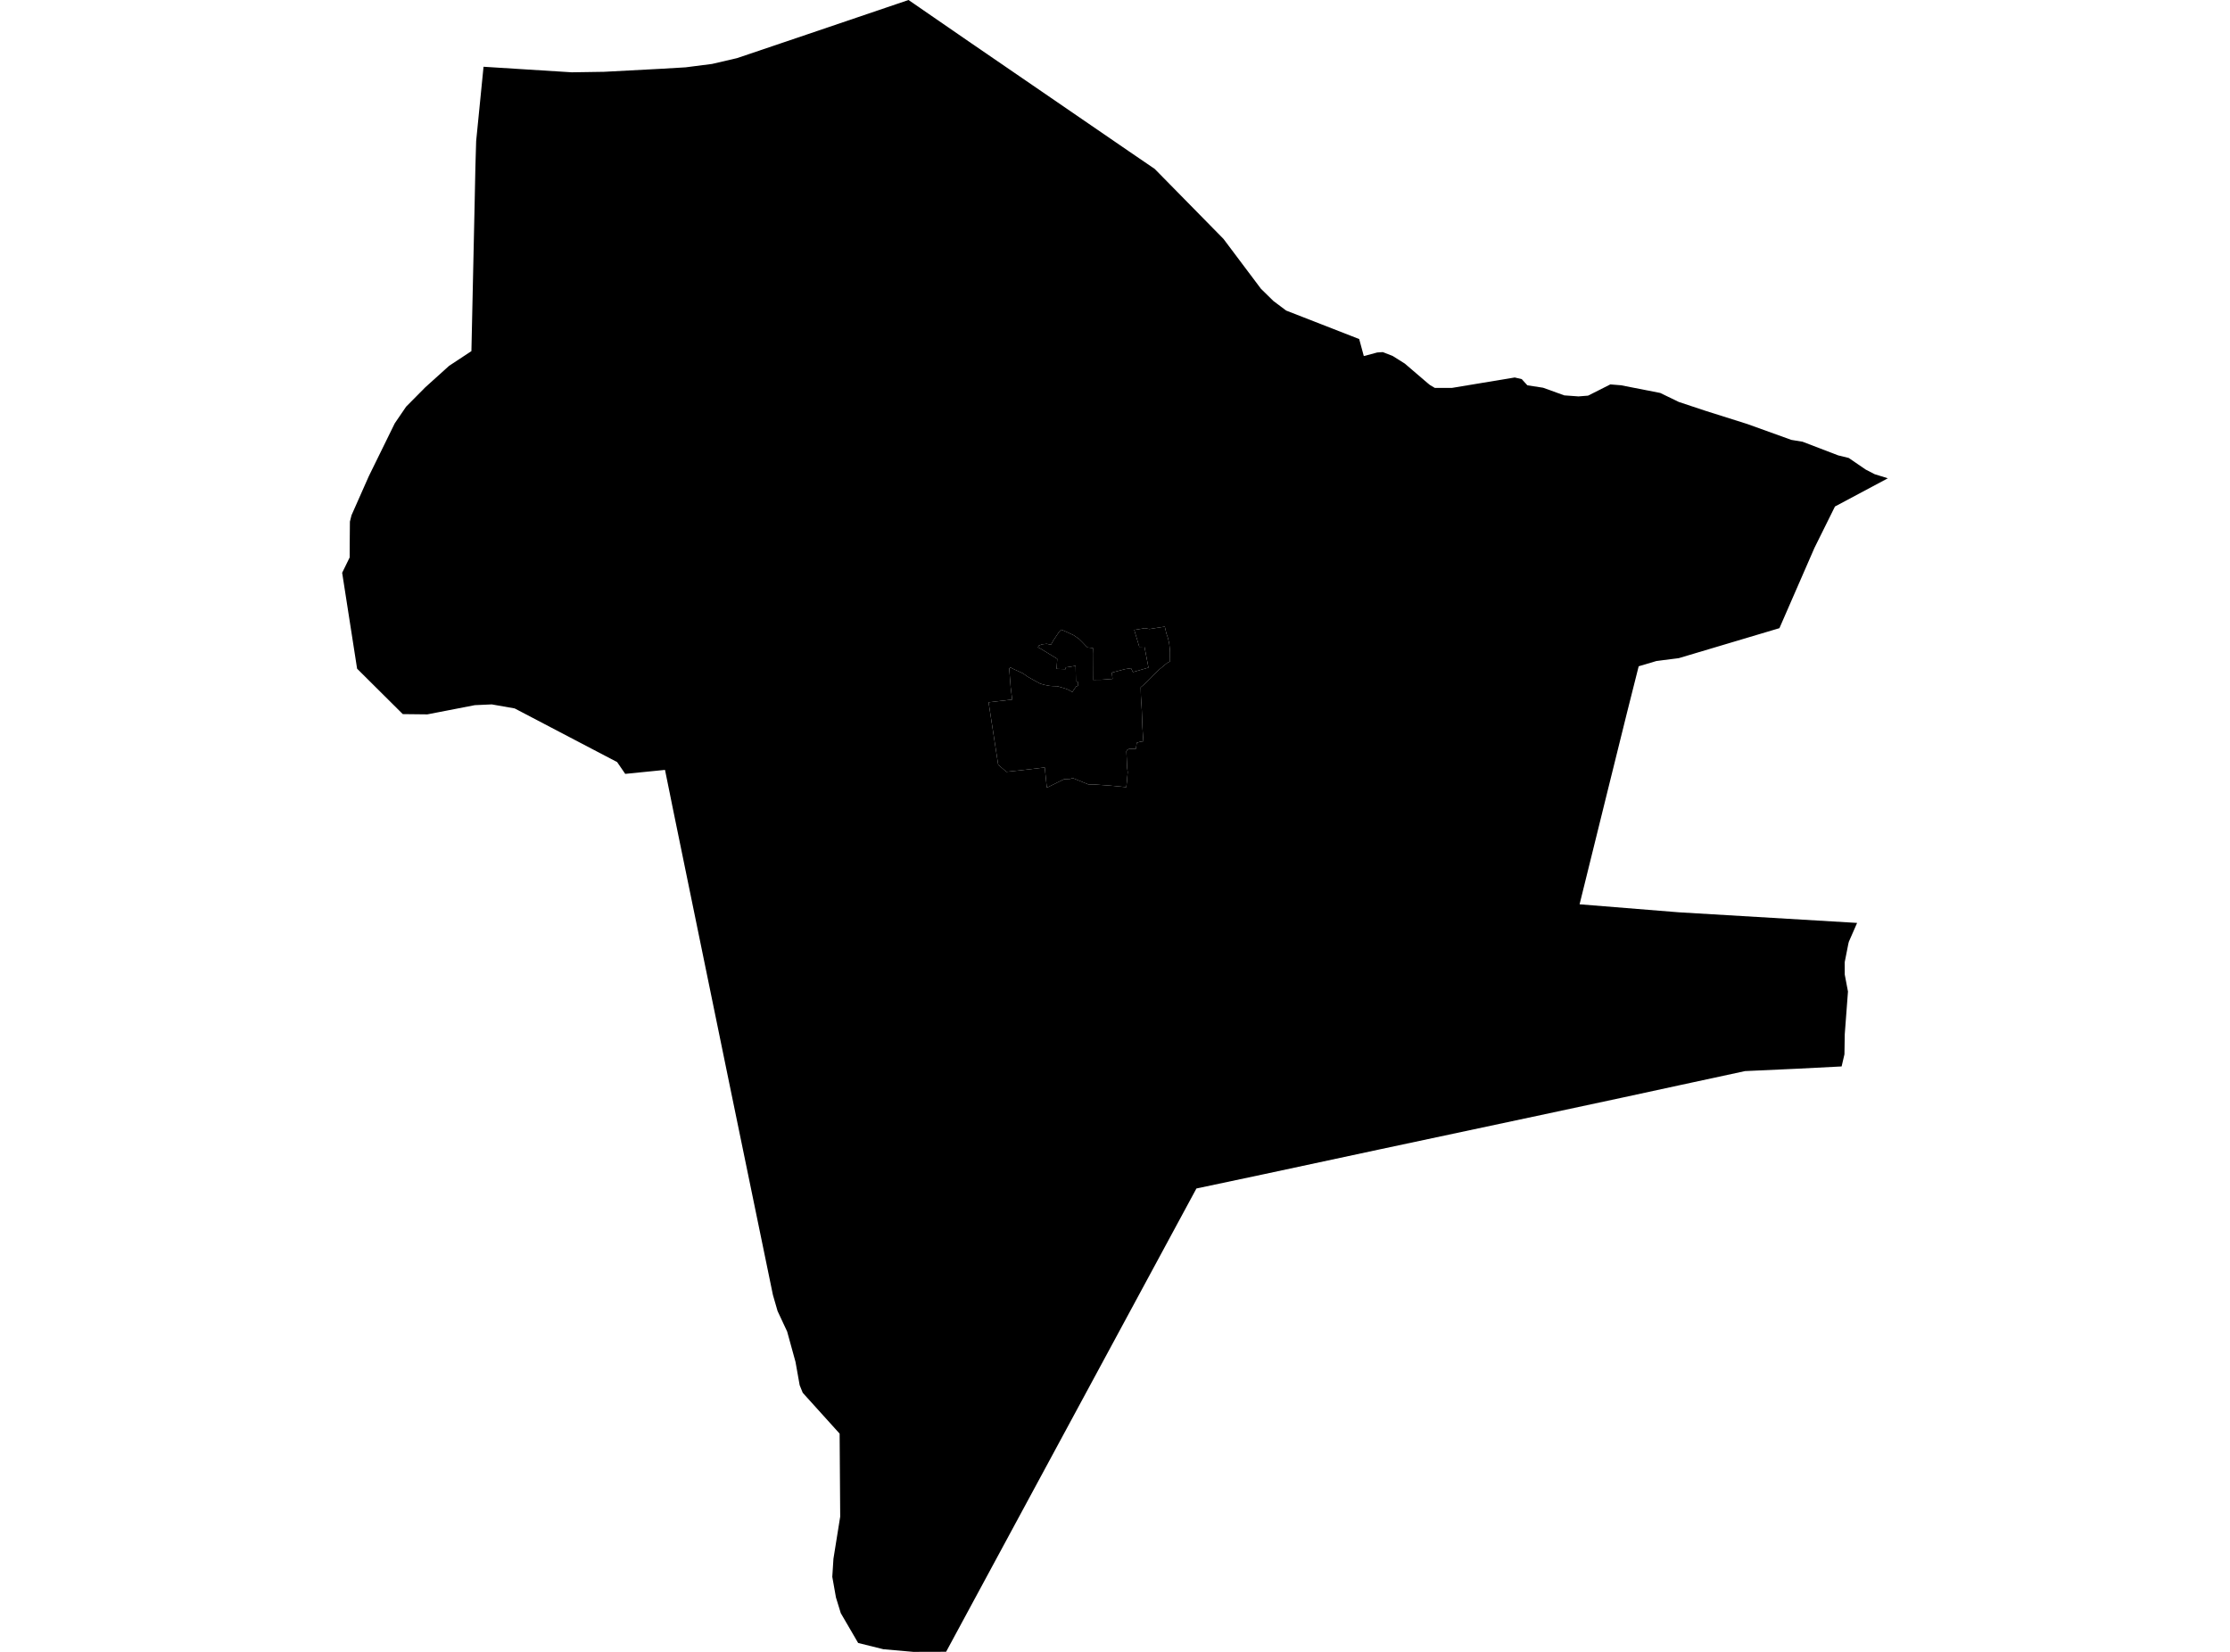 <?xml version='1.0'?>
<svg  baseProfile = 'tiny' width = '540' height = '400' stroke-linecap = 'round' stroke-linejoin = 'round' version='1.1' xmlns='http://www.w3.org/2000/svg'>
<path id='2504801001' title='2504801001'  d='M 457.146 115.815 444.34 122.651 439.378 132.662 430.895 152.109 406.54 159.367 406.161 159.421 401.156 160.05 396.811 161.339 394.005 172.476 389.293 191.49 382.5 218.976 406.551 220.915 449.703 223.483 447.709 228.033 447.59 228.488 446.702 232.984 446.712 235.996 447.492 240.102 446.712 250.448 446.637 255.302 445.954 258.238 435.369 258.78 422.564 259.365 406.54 262.821 393.041 265.746 373.15 270.004 334.083 278.324 306.337 284.272 289.718 287.793 284.095 298.193 229.102 399.978 221.171 400 213.913 399.361 207.802 397.844 203.599 390.629 202.429 386.826 201.54 381.831 201.822 377.444 203.458 367.249 203.317 347.152 194.39 337.271 193.642 335.43 192.635 329.785 190.609 322.429 188.29 317.467 187.164 313.567 176.568 262.181 162.939 195.824 162.137 191.847 161.032 186.43 151.401 187.395 149.44 184.535 143.535 181.447 124.63 171.545 119.083 170.57 114.977 170.754 103.482 172.986 97.534 172.921 86.473 161.924 82.854 138.696 84.675 134.98 84.685 131.6 84.729 126.313 85.119 124.764 89.312 115.306 95.584 102.522 98.347 98.47 102.973 93.8 108.748 88.589 114.154 85.025 114.955 48.363 115.118 40.454 115.302 34.159 117.09 16.164 138.454 17.508 146.255 17.388 160.144 16.652 166.016 16.305 172.43 15.482 178.486 14.073 195.452 8.331 220.001 0 235.245 10.498 250.12 20.693 273.294 36.586 279.61 40.898 285.991 47.388 296.272 57.853 305.34 69.922 308.352 72.88 311.44 75.198 329.132 82.1 330.248 86.217 333.509 85.35 334.852 85.263 337.257 86.206 340.182 88.047 345.61 92.695 346.271 93.237 347.441 93.93 351.601 93.93 366.801 91.406 368.491 91.807 369.856 93.302 373.659 93.887 378.794 95.74 382.24 95.989 384.558 95.805 389.943 93.085 392.521 93.291 402.033 95.155 406.551 97.343 413.149 99.531 423.073 102.662 433.788 106.519 436.496 106.964 445.12 110.268 447.677 110.896 451.794 113.713 453.96 114.829 457.146 115.815 Z M 280.162 152.033 278.884 152.239 278.342 152.325 277.248 152.119 274.659 152.542 275.883 156.626 277.129 156.594 278.104 161.664 274.344 162.747 273.879 161.816 272.416 162.032 269.231 162.877 269.404 164.394 268.581 164.459 266.696 164.6 264.648 164.622 264.626 158.273 264.67 156.919 263.359 156.778 263.077 156.529 262.102 155.51 261.225 154.655 259.914 153.777 258.289 153.029 256.988 152.466 256.458 153.008 255.038 155.131 254.497 156.117 253.457 155.9 252.352 156.02 251.582 156.312 251.322 156.745 251.831 156.984 256.013 159.53 255.851 161.967 258.018 162.043 258.083 161.61 260.466 161.231 260.531 165.023 260.986 165.077 261.008 166.084 260.596 166.225 259.643 167.579 258.744 167.038 257.703 166.648 256.057 166.171 254.93 166.139 254.182 166.084 252.839 165.824 251.864 165.532 250.846 164.979 248.885 163.885 247.66 163.029 245.775 162.173 244.724 161.642 244.378 161.848 244.735 166.409 245.104 169.4 239.383 170.06 240.499 177.287 241.713 185.185 243.706 186.896 244.714 186.788 247.281 186.517 252.991 185.845 253.489 190.742 257.66 188.684 259.134 188.619 259.762 188.402 263.532 189.941 264.811 189.952 268.797 190.233 272.73 190.612 272.849 189.551 272.936 188.814 272.947 188.359 273.023 187.622 273.077 186.951 272.936 185.932 272.838 183.689 272.752 181.902 272.969 181.577 273.391 181.36 274.03 181.328 275.059 181.328 275.265 179.876 276.067 179.616 276.88 179.508 276.847 179.269 276.641 176.138 276.49 172.065 276.273 168.544 276.219 166.442 277.215 165.597 278.461 164.297 280.617 162.195 282.676 160.494 283.326 160.169 283.315 158.75 283.315 157.948 283.272 157.146 283.185 156.355 283.109 155.695 282.968 155.153 282.882 154.73 282.741 154.254 282.448 153.409 282.232 152.52 282.058 151.74 281.571 151.816 280.162 152.033 Z' />
<path id='2504801002' title='2504801002'  d='M 280.162 152.033 281.571 151.816 282.058 151.74 282.232 152.52 282.448 153.409 282.741 154.254 282.882 154.73 282.968 155.153 283.109 155.695 283.185 156.355 283.272 157.146 283.315 157.948 283.315 158.75 283.326 160.169 282.676 160.494 280.617 162.195 278.461 164.297 277.215 165.597 276.219 166.442 276.273 168.544 276.49 172.065 276.641 176.138 276.847 179.269 276.88 179.508 276.067 179.616 275.265 179.876 275.059 181.328 274.03 181.328 273.391 181.36 272.969 181.577 272.752 181.902 272.838 183.689 272.936 185.932 273.077 186.951 273.023 187.622 272.947 188.359 272.936 188.814 272.849 189.551 272.73 190.612 268.797 190.233 264.811 189.952 263.532 189.941 259.762 188.402 259.134 188.619 257.66 188.684 253.489 190.742 252.991 185.845 247.281 186.517 244.714 186.788 243.706 186.896 241.713 185.185 240.499 177.287 239.383 170.06 245.104 169.4 244.735 166.409 244.378 161.848 244.724 161.642 245.775 162.173 247.66 163.029 248.885 163.885 250.846 164.979 251.864 165.532 252.839 165.824 254.182 166.084 254.93 166.139 256.057 166.171 257.703 166.648 258.744 167.038 259.643 167.579 260.596 166.225 261.008 166.084 260.986 165.077 260.531 165.023 260.466 161.231 258.083 161.61 258.018 162.043 255.851 161.967 256.013 159.53 251.831 156.984 251.322 156.745 251.582 156.312 252.352 156.02 253.457 155.9 254.497 156.117 255.038 155.131 256.458 153.008 256.988 152.466 258.289 153.029 259.914 153.777 261.225 154.655 262.102 155.51 263.077 156.529 263.359 156.778 264.67 156.919 264.626 158.273 264.648 164.622 266.696 164.6 268.581 164.459 269.404 164.394 269.231 162.877 272.416 162.032 273.879 161.816 274.344 162.747 278.104 161.664 277.129 156.594 275.883 156.626 274.659 152.542 277.248 152.119 278.342 152.325 278.884 152.239 280.162 152.033 Z' />
</svg>
